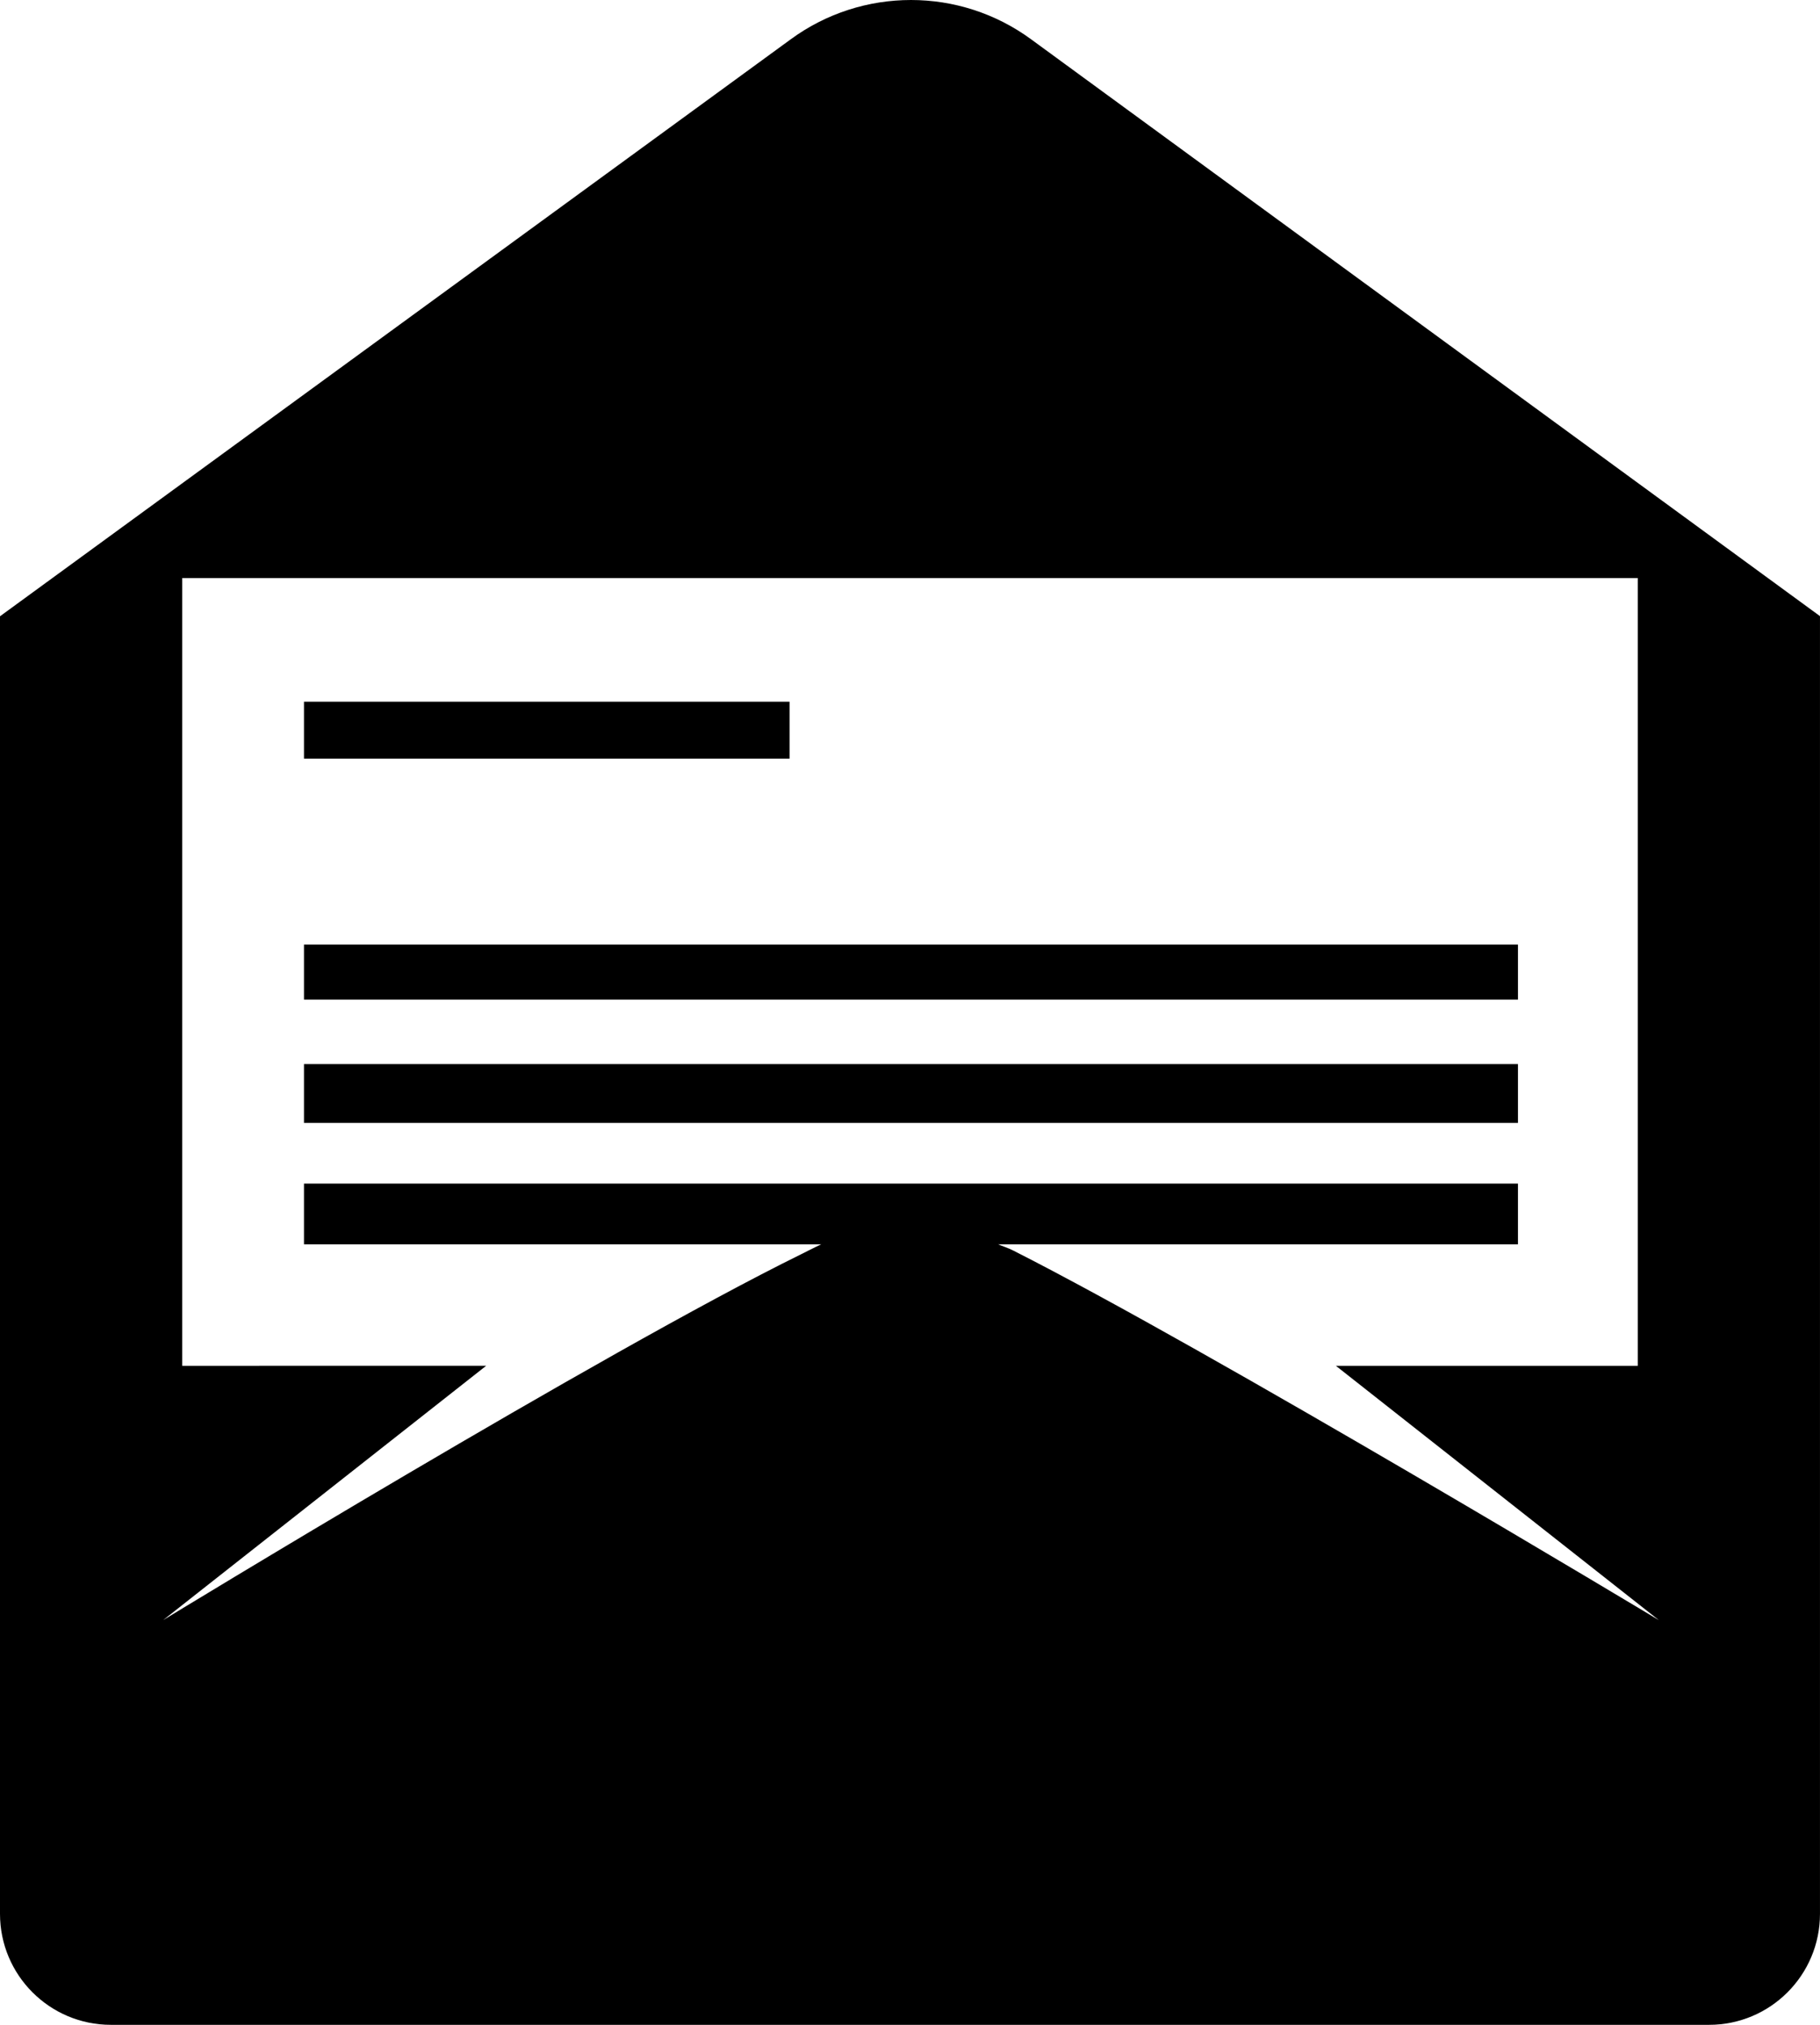 <?xml version="1.0" encoding="utf-8"?>
<!-- Generator: Adobe Illustrator 16.0.0, SVG Export Plug-In . SVG Version: 6.00 Build 0)  -->
<!DOCTYPE svg PUBLIC "-//W3C//DTD SVG 1.1//EN" "http://www.w3.org/Graphics/SVG/1.1/DTD/svg11.dtd">
<svg version="1.1" id="Layer_1" xmlns="http://www.w3.org/2000/svg" xmlns:xlink="http://www.w3.org/1999/xlink" x="0px" y="0px"
	 width="89.903px" height="100px" viewBox="5.048 0.001 89.903 100" enable-background="new 5.048 0.001 89.903 100"
	 xml:space="preserve">
<g id="Your_Icon">
	<rect x="20.064" y="34.656" width="23.986" height="2.811"/>
	<rect x="20.064" y="46.651" width="59.967" height="2.717"/>
	<path d="M55.993,1.95c-1.767-1.3-3.856-1.949-5.946-1.949c-2.088,0-4.182,0.649-5.95,1.949L5.048,30.437V94.52
		c0,3.026,2.451,5.481,5.48,5.481h78.943c3.027,0,5.479-2.455,5.479-5.481l0,0v-64.09L55.993,1.95z M14.05,67.454V28.549h71.899
		v38.905H71.037l15.956,12.562c0,0-22.159-13.327-31.896-18.256c-0.258-0.132-0.495-0.197-0.745-0.306h25.679v-2.999H20.064v2.999
		h25.55c-0.436,0.204-0.792,0.393-0.992,0.49c-9.84,4.841-31.516,18.07-31.516,18.07l15.958-12.562L14.05,67.454L14.05,67.454z"/>
	<rect x="20.064" y="52.553" width="59.967" height="2.906"/>
</g>
</svg>
